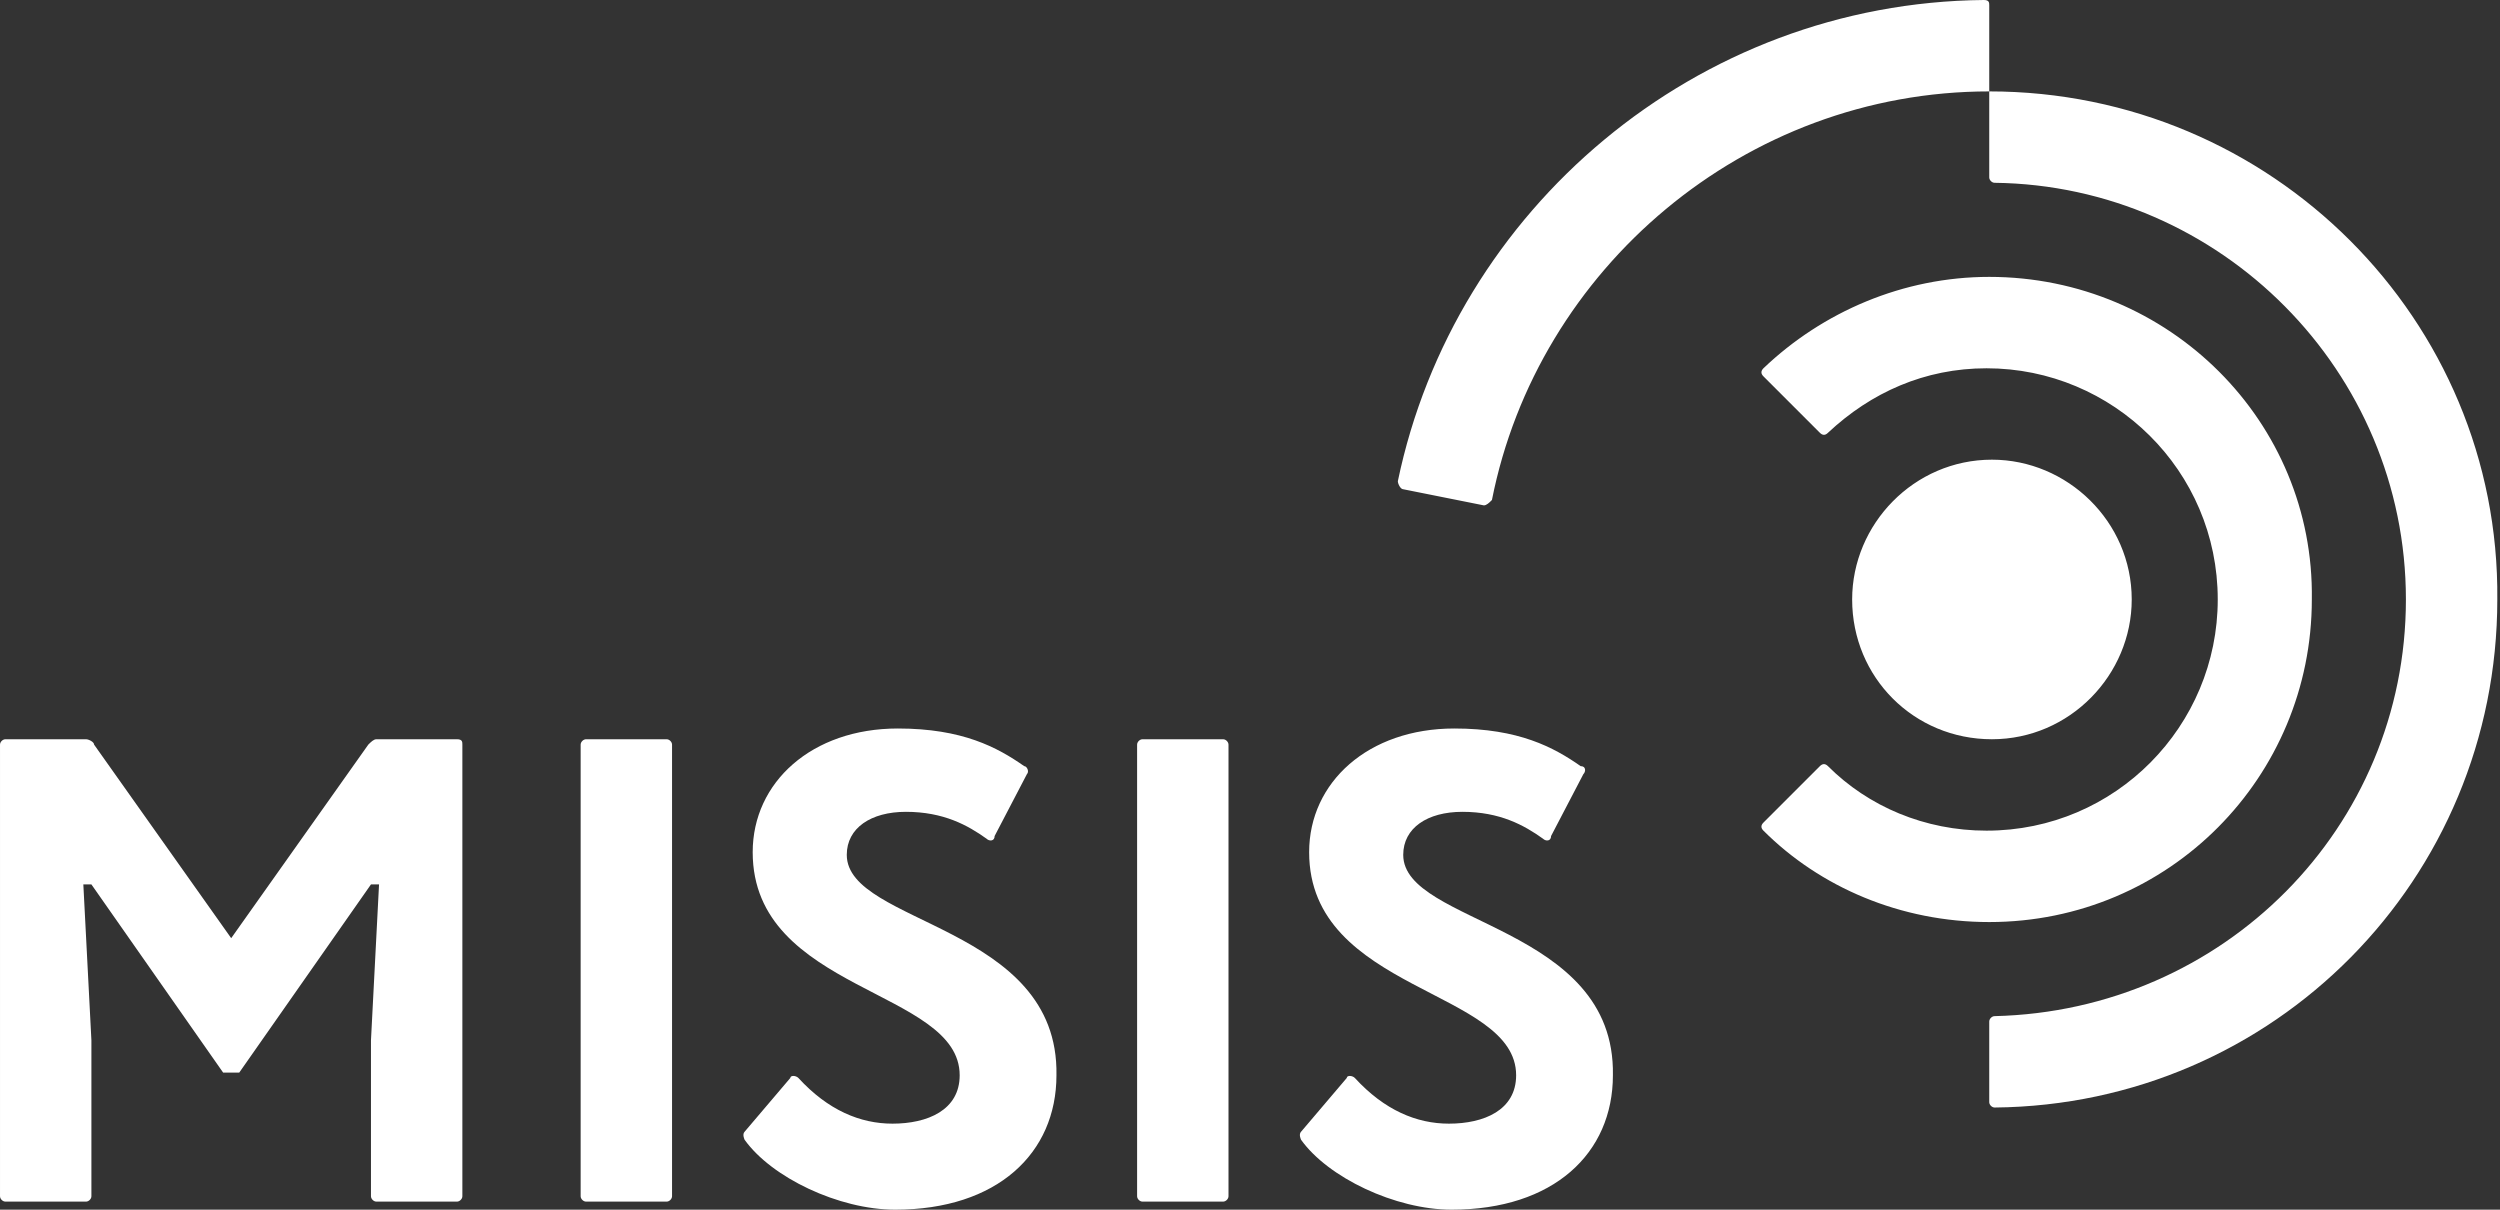<?xml version="1.0" encoding="utf-8"?>
<!-- Generator: Adobe Illustrator 19.0.0, SVG Export Plug-In . SVG Version: 6.00 Build 0)  -->
<svg version="1.1" id="Layer_1" xmlns="http://www.w3.org/2000/svg" xmlns:xlink="http://www.w3.org/1999/xlink" x="0px" y="0px"
	 viewBox="-205.7 278.4 93 45" style="enable-background:new -205.7 278.4 93 45;" xml:space="preserve">
<rect x="-205.7" y="278.4" width="93" height="45" fill="#333333" stroke="none"/>
<style type="text/css">
	.st0{fill:#FFFFFF;}
</style>
<g>
	<path class="st0" d="M-188.5,306.1v16.8c0,0.1-0.1,0.2-0.2,0.2h-3c-0.1,0-0.2-0.1-0.2-0.2v-5.8l0.3-5.8h-0.3l-4.9,7h-0.6l-4.9-7
		h-0.3l0.3,5.8v5.8c0,0.1-0.1,0.2-0.2,0.2h-3c-0.1,0-0.2-0.1-0.2-0.2v-16.8c0-0.1,0.1-0.2,0.2-0.2c0,0,2.3,0,3,0
		c0.1,0,0.3,0.1,0.3,0.2l5.1,7.2l5.1-7.2c0.1-0.1,0.2-0.2,0.3-0.2c0.7,0,3,0,3,0C-188.5,305.9-188.5,306-188.5,306.1z M-180.7,306.1
		c0-0.1-0.1-0.2-0.2-0.2h-3c-0.1,0-0.2,0.1-0.2,0.2v16.8c0,0.1,0.1,0.2,0.2,0.2h3c0.1,0,0.2-0.1,0.2-0.2V306.1z M-160,306.1
		c0-0.1-0.1-0.2-0.2-0.2h-3c-0.1,0-0.2,0.1-0.2,0.2v16.8c0,0.1,0.1,0.2,0.2,0.2h3c0.1,0,0.2-0.1,0.2-0.2L-160,306.1L-160,306.1z
		 M-174.2,310.2c0-1,0.9-1.6,2.2-1.6c1.4,0,2.3,0.5,3,1c0.1,0.1,0.3,0.1,0.3-0.1l1.2-2.3c0.1-0.1,0-0.3-0.1-0.3
		c-1-0.7-2.3-1.4-4.7-1.4c-3.2,0-5.4,2-5.4,4.6c0,5.2,7.7,5.1,7.7,8.3c0,1.3-1.2,1.8-2.5,1.8c-1.2,0-2.4-0.5-3.5-1.7
		c-0.1-0.1-0.3-0.1-0.3,0l-1.7,2c-0.1,0.1,0,0.3,0,0.3c1,1.4,3.5,2.6,5.6,2.6c3.8,0,6-2.1,6-5C-166.3,312.8-174.2,312.8-174.2,310.2
		z M-153.5,310.2c0-1,0.9-1.6,2.2-1.6c1.4,0,2.3,0.5,3,1c0.1,0.1,0.3,0.1,0.3-0.1l1.2-2.3c0.1-0.1,0.1-0.3-0.1-0.3
		c-1-0.7-2.3-1.4-4.7-1.4c-3.2,0-5.4,2-5.4,4.6c0,5.2,7.7,5.1,7.7,8.3c0,1.3-1.2,1.8-2.5,1.8c-1.2,0-2.4-0.5-3.5-1.7
		c-0.1-0.1-0.3-0.1-0.3,0l-1.7,2c-0.1,0.1,0,0.3,0,0.3c1,1.4,3.5,2.6,5.6,2.6c3.8,0,6-2.1,6-5C-145.6,312.8-153.5,312.8-153.5,310.2
		z"/>
	<path class="st0" d="M-136.8,300.7c0-2.8,2.3-5.2,5.2-5.2c2.8,0,5.2,2.3,5.2,5.2c0,2.8-2.3,5.2-5.2,5.2
		C-134.5,305.9-136.8,303.6-136.8,300.7z M-131.7,281.8v3.2c0,0.1,0.1,0.2,0.2,0.2c8.4,0.1,15.3,7,15.3,15.5
		c0,8.5-6.8,15.3-15.3,15.5c-0.1,0-0.2,0.1-0.2,0.2v3c0,0.1,0.1,0.2,0.2,0.2c10.4-0.1,18.7-8.5,18.7-18.9
		C-112.7,290.3-121.2,281.8-131.7,281.8z M-131.9,278.4c-10.7,0.1-19.7,7.8-21.8,17.9c0,0.1,0.1,0.3,0.2,0.3l3,0.6
		c0.1,0,0.2-0.1,0.3-0.2c1.7-8.6,9.4-15.2,18.5-15.2v-3.2C-131.7,278.5-131.7,278.4-131.9,278.4z M-131.7,288.7
		c-3.2,0-6.2,1.3-8.4,3.4c-0.1,0.1-0.1,0.2,0,0.3l2.1,2.1c0.1,0.1,0.2,0.1,0.3,0c1.6-1.5,3.6-2.4,5.9-2.4c4.7,0,8.6,3.8,8.6,8.6
		c0,4.7-3.8,8.6-8.6,8.6c-2.3,0-4.4-0.9-5.9-2.4c-0.1-0.1-0.2-0.1-0.3,0l-2.1,2.1c-0.1,0.1-0.1,0.2,0,0.3c2.1,2.1,5.1,3.4,8.4,3.4
		c6.7,0,12-5.4,12-12C-119.6,294.1-125,288.7-131.7,288.7z"/>
</g>
</svg>
